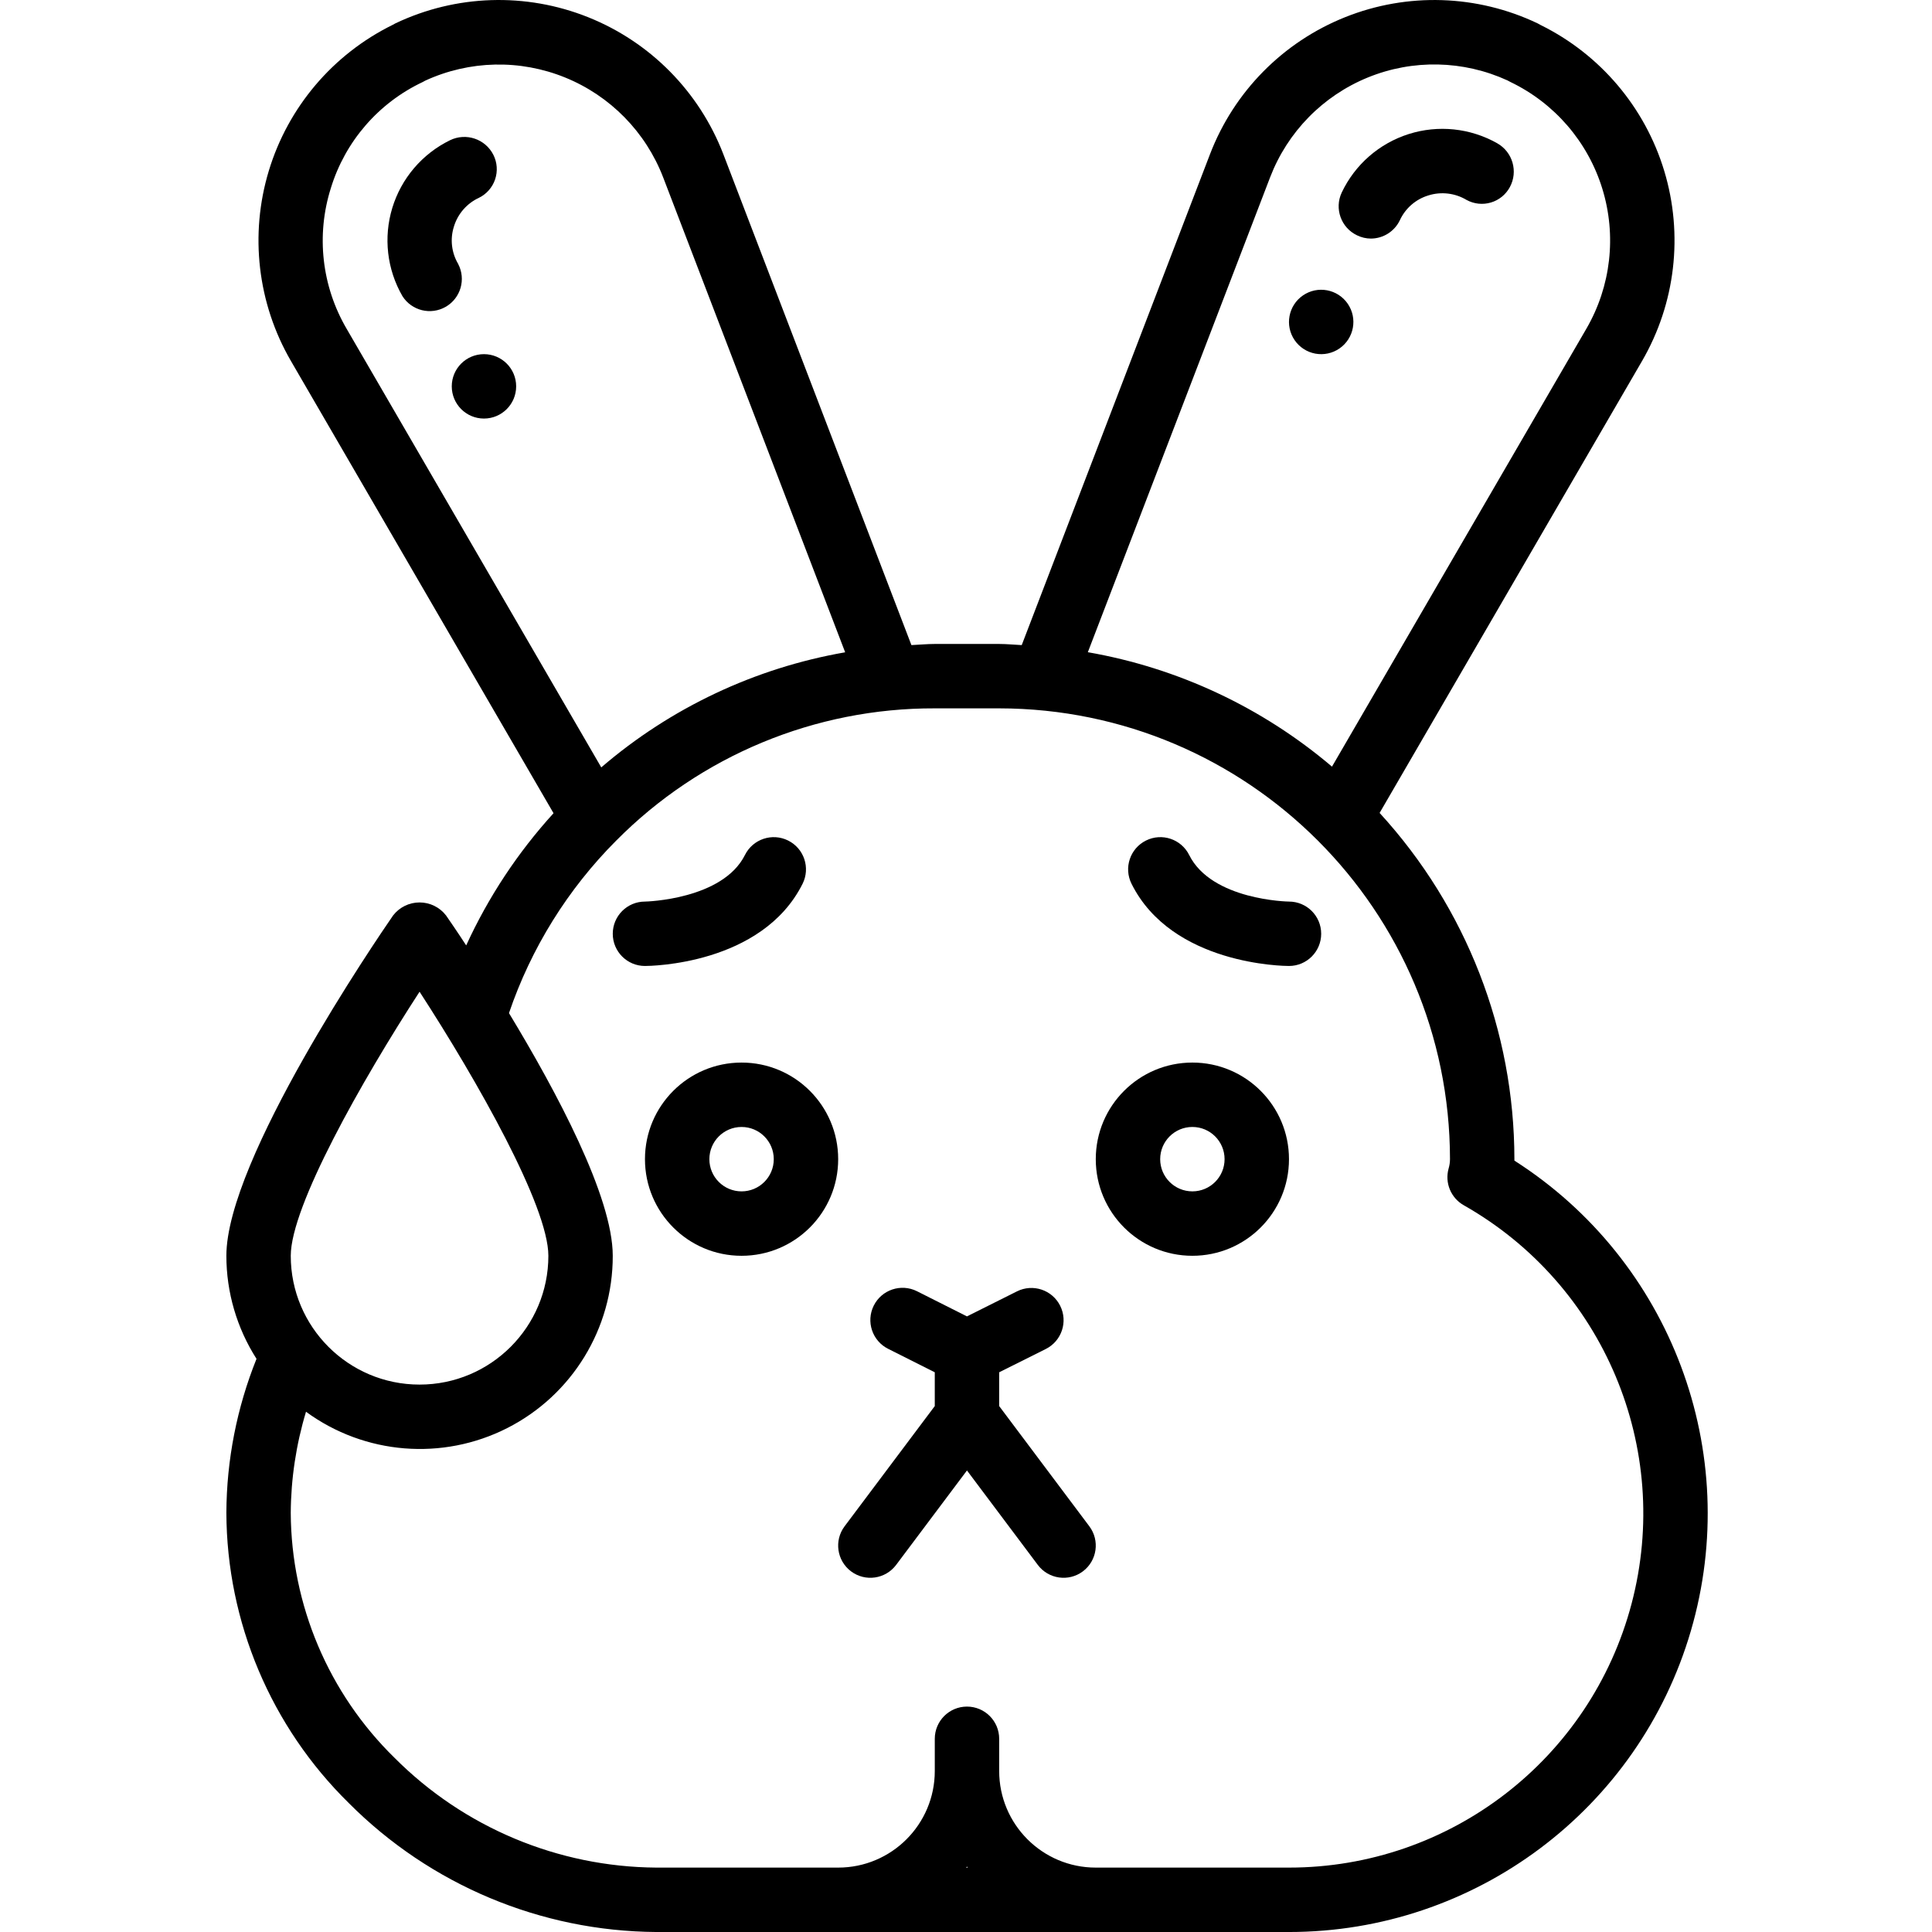 <svg height="511pt" viewBox="-59 0 511 511.983" width="511pt" xmlns="http://www.w3.org/2000/svg"><path d="m32.977 477.852c21.59 21.66 50.852 33.93 81.434 34.133h167.68c49.293.008 92.68-32.508 106.504-79.82s-5.227-98.074-46.77-124.605v-.375c-.012-33.977-12.758-66.715-35.719-91.758l69.555-119.773c8.848-15.25 10.973-33.48 5.875-50.355-5.098-16.871-16.965-30.879-32.773-38.676-.254-.16-.52-.305-.793-.434-16.027-7.633-34.512-8.227-50.992-1.641-16.484 6.586-29.469 19.754-35.824 36.328l-49.887 130.074c-1.98-.086-3.934-.301-5.973-.301h-17.066c-2.082 0-4.125.215-6.195.301l-49.836-130.074c-6.375-16.578-19.375-29.746-35.871-36.332-16.5-6.586-34.992-5.988-51.031 1.645-.238.117-.488.246-.719.391-15.832 7.789-27.723 21.797-32.836 38.684-5.113 16.883-2.992 35.137 5.863 50.398l69.59 119.84c-9.477 10.414-17.285 22.23-23.145 35.031-2.559-3.926-4.531-6.77-5.332-7.93-1.676-2.18-4.273-3.457-7.023-3.457s-5.348 1.277-7.023 3.457c-4.523 6.555-44.176 64.691-44.176 90.184.004 9.676 2.777 19.148 7.988 27.305-5.211 12.969-7.922 26.805-7.988 40.781.105 28.969 11.805 56.691 32.484 76.98zm163.559 17.066c.078-.094.156-.172.223-.266.07.094.145.172.223.266zm80.555-447.934c4.609-12.016 13.98-21.59 25.898-26.453 11.914-4.863 25.312-4.578 37.012.785.23.137.473.266.715.383 11.727 5.613 20.57 15.867 24.402 28.289 3.832 12.422 2.305 25.879-4.219 37.121l-67.414 116.051c-18.477-15.695-40.816-26.168-64.699-30.324zm-248.918 2.902c3.789-12.406 12.641-22.633 24.375-28.16.223-.109.441-.227.656-.359 11.715-5.387 25.137-5.684 37.082-.82 11.941 4.859 21.344 14.445 25.969 26.48l48.223 125.832c-23.898 4.16-46.227 14.695-64.633 30.5l-67.48-116.227c-6.598-11.266-8.121-24.797-4.191-37.246zm75.641 172.867c22.312-22.512 52.719-35.133 84.414-35.039h17.066c65.949.074 119.395 53.52 119.465 119.469-.004.84-.129 1.676-.367 2.484-1.055 3.773.594 7.781 4.004 9.719 37.086 21.016 55.352 64.387 44.48 105.605-10.875 41.219-48.156 69.934-90.785 69.926h-51.199c-14.137 0-25.598-11.461-25.598-25.602v-8.531c0-4.715-3.82-8.535-8.535-8.535-4.711 0-8.531 3.82-8.531 8.535v8.531c0 14.141-11.465 25.602-25.602 25.602h-48.215c-26.043-.184-50.969-10.637-69.348-29.09-17.473-17.09-27.379-40.465-27.504-64.906.055-9.082 1.418-18.109 4.043-26.805 15.551 11.379 36.176 13.047 53.348 4.316 17.176-8.734 27.977-26.383 27.941-45.648 0-15.645-14.914-43.523-27.5-64.309 5.855-17.211 15.578-32.852 28.422-45.723zm-52.121 40.055c15.359 23.672 34.133 56.867 34.133 69.977 0 18.848-15.281 34.133-34.133 34.133-18.852 0-34.133-15.285-34.133-34.133 0-13.117 18.773-46.312 34.133-69.977zm0 0"/><path d="m111.426 307.184c0 14.137 11.461 25.602 25.598 25.602 14.141 0 25.602-11.465 25.602-25.602 0-14.141-11.461-25.602-25.602-25.602-14.137 0-25.598 11.461-25.598 25.602zm34.133 0c0 4.711-3.82 8.531-8.535 8.531-4.711 0-8.531-3.82-8.531-8.531 0-4.715 3.82-8.535 8.531-8.535 4.715 0 8.535 3.82 8.535 8.535zm0 0"/><path d="m256.492 332.785c14.137 0 25.598-11.465 25.598-25.602 0-14.141-11.461-25.602-25.598-25.602-14.141 0-25.602 11.461-25.602 25.602 0 14.137 11.461 25.602 25.602 25.602zm0-34.137c4.711 0 8.531 3.82 8.531 8.535 0 4.711-3.82 8.531-8.531 8.531-4.715 0-8.535-3.82-8.535-8.531 0-4.715 3.82-8.535 8.535-8.535zm0 0"/><path d="m177.984 414.703 18.773-25.027 18.773 25.027c2.828 3.77 8.176 4.535 11.945 1.707 3.773-2.828 4.535-8.176 1.707-11.945l-23.891-31.855v-8.953l12.348-6.168c4.215-2.109 5.93-7.234 3.82-11.453-2.105-4.219-7.23-5.93-11.449-3.824l-13.254 6.633-13.25-6.672c-4.219-2.109-9.348-.398-11.453 3.82-2.105 4.219-.395 9.348 3.824 11.453l12.348 6.211v8.953l-23.895 31.855c-2.828 3.77-2.062 9.117 1.707 11.945 3.77 2.828 9.117 2.062 11.945-1.707zm0 0"/><path d="m61.934 69.957c-1.781-2.992-2.195-6.602-1.137-9.918 1.023-3.371 3.441-6.148 6.641-7.625 2.02-.996 3.559-2.754 4.277-4.891.715-2.133.555-4.465-.457-6.477-2.125-4.23-7.262-5.957-11.512-3.875-7.355 3.598-12.891 10.086-15.277 17.922s-1.41 16.309 2.691 23.395c2.453 3.859 7.512 5.102 11.473 2.812 3.957-2.289 5.41-7.293 3.289-11.344zm0 0"/><path d="m77.293 102.383c0 4.715-3.82 8.535-8.535 8.535-4.711 0-8.531-3.82-8.531-8.535 0-4.711 3.82-8.531 8.531-8.531 4.715 0 8.535 3.82 8.535 8.531zm0 0"/><path d="m300.148 62.371c1.137.555 2.387.848 3.652.852 3.285-.012 6.273-1.91 7.68-4.879 1.465-3.16 4.211-5.543 7.543-6.555 3.402-1.07 7.102-.629 10.156 1.211 1.969 1.066 4.281 1.305 6.43.664 2.145-.637 3.949-2.105 5.012-4.078 2.242-4.137.75-9.309-3.352-11.621-7.137-4.035-15.629-4.918-23.445-2.441-7.812 2.477-14.246 8.09-17.754 15.496-2.004 4.262-.18 9.34 4.078 11.352zm0 0"/><path d="m295.465 92.348c3.879-2.672 4.859-7.984 2.188-11.867-2.672-3.879-7.98-4.863-11.863-2.191-3.883 2.672-4.867 7.984-2.195 11.867 1.281 1.863 3.254 3.145 5.48 3.555 2.227.41 4.523-.078 6.391-1.363zm0 0"/><path d="m111.426 255.984c1.262 0 30.992-.25 41.77-21.785 2.105-4.219.395-9.348-3.824-11.453-4.215-2.105-9.344-.395-11.449 3.824-5.906 11.816-26.129 12.348-26.496 12.348-4.715 0-8.535 3.82-8.535 8.531 0 4.715 3.82 8.535 8.535 8.535zm0 0"/><path d="m282.09 255.984c4.715 0 8.535-3.82 8.535-8.535 0-4.711-3.82-8.531-8.535-8.531-.203 0-20.477-.344-26.453-12.348-2.105-4.219-7.23-5.93-11.449-3.824-4.219 2.105-5.93 7.234-3.824 11.453 10.734 21.535 40.465 21.785 41.727 21.785zm0 0"/></svg>